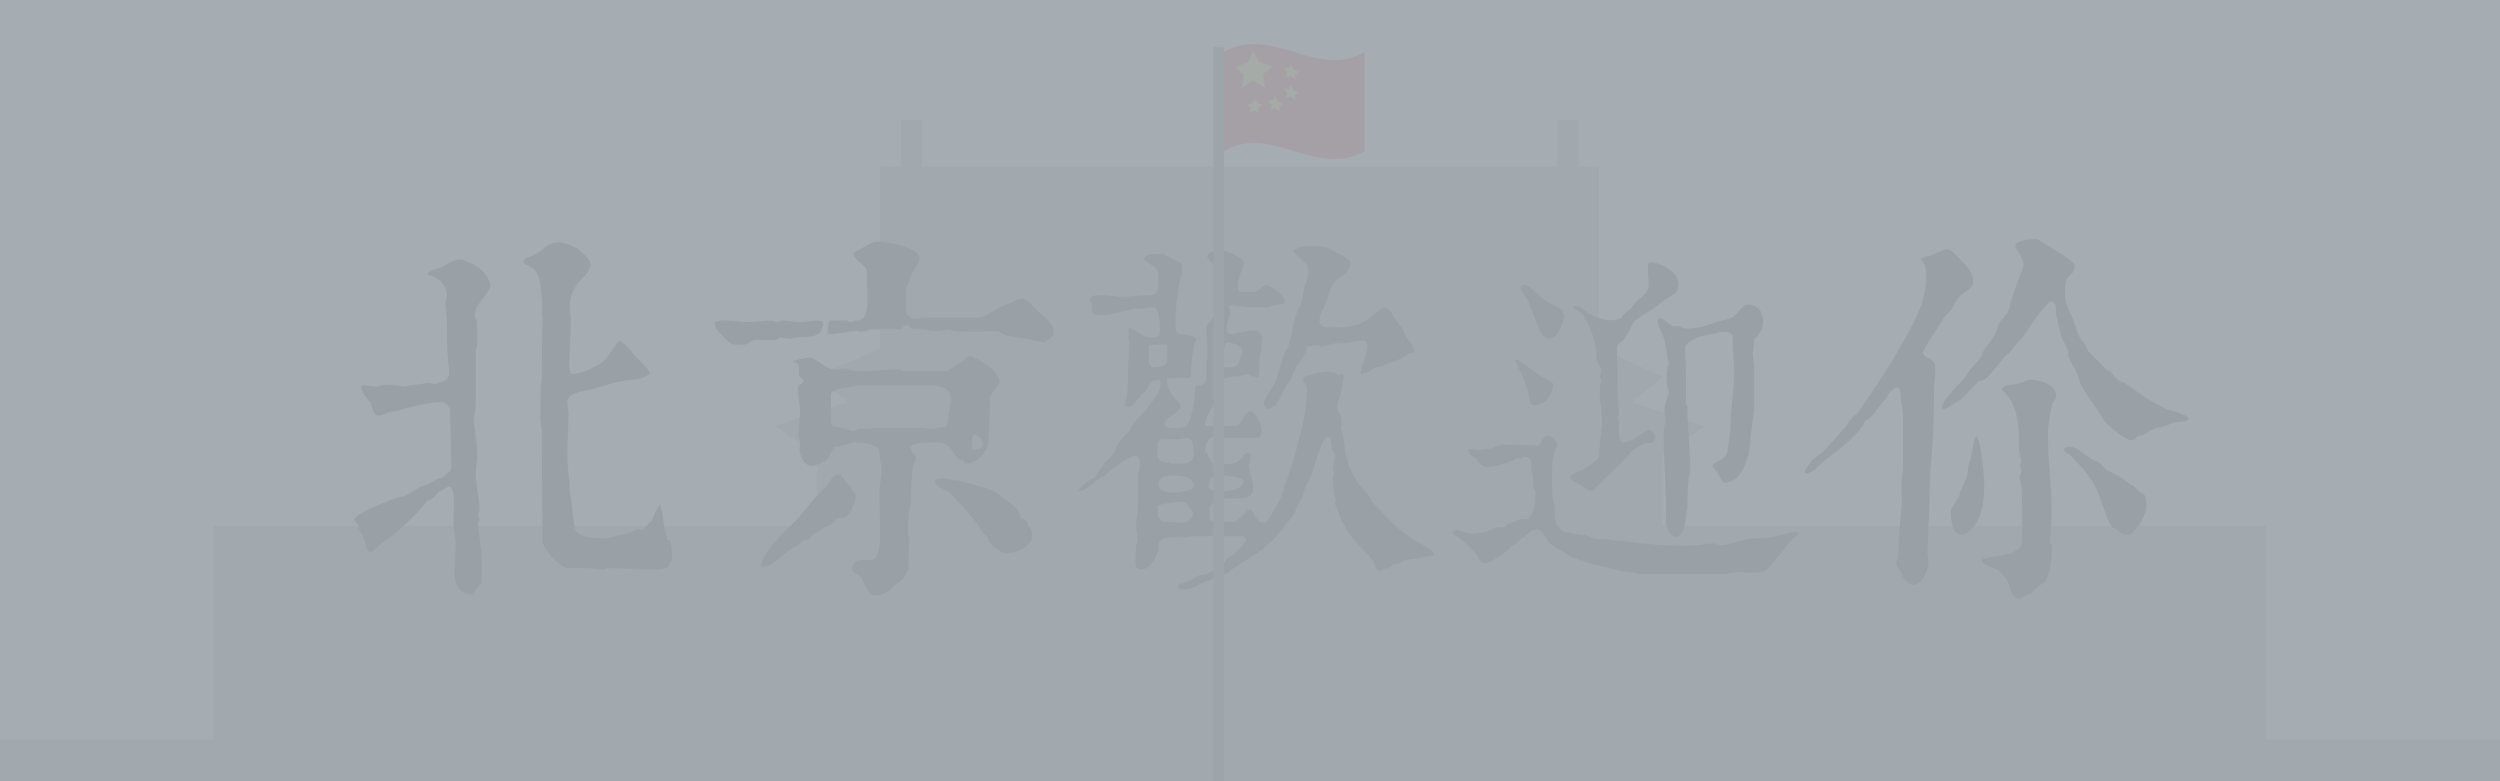 <?xml version="1.0" encoding="utf-8"?>
<!-- Generator: Adobe Illustrator 17.0.0, SVG Export Plug-In . SVG Version: 6.00 Build 0)  -->
<!DOCTYPE svg PUBLIC "-//W3C//DTD SVG 1.1//EN" "http://www.w3.org/Graphics/SVG/1.1/DTD/svg11.dtd">
<svg version="1.1" id="图层_1" xmlns="http://www.w3.org/2000/svg" xmlns:xlink="http://www.w3.org/1999/xlink" x="0px" y="0px"
	 width="480px" height="150px" viewBox="0 0 480 150" enable-background="new 0 0 480 150" xml:space="preserve">
<polygon fill="#A1A8AF" points="435,142 435,101 319.111,101 319.234,87.334 327.226,81.86 313.282,77.207 319.372,72.32 
	307,66.876 307,32 303,32 303,23 299,23 299,32 238,32 177,32 177,23 173,23 173,32 169,32 169,66.876 156.628,72.31 
	162.791,77.187 148.81,81.821 156.784,87.334 156.889,101 41,101 41,142 -13,142 -16,182 480,175 486.527,142 "/>
<g>
	<path d="M87.499,103.941c0-0.428-0.427-2.279-0.427-3.633c0-2.564,0.499-7.194-1.068-6.838c-0.214,0.214-1.282,0.642-1.496,0.854
		c-0.641,0-1.068,1.71-2.351,1.71c-2.422,3.062-5.556,5.983-8.761,8.191c-0.926,0.712-1.282,1.14-1.923,1.709
		c-1.282,0-0.997-0.569-1.282-1.566c0-0.713-1.211-2.422-1.282-2.992c0.071-1.068-0.855-0.712-0.855-1.709
		c0-1.068,7.265-3.847,8.761-4.274c1.353,0,2.778-1.495,4.273-2.137c1.14,0.143,2.351-1.495,3.846-1.495
		c1.638-1.639,1.709-1.068,1.709-2.778c0-3.49-0.213-6.909-0.213-10.328c-0.214-0.569-0.855-1.424-1.709-1.424
		c-2.992,0-5.983,0.997-8.761,1.709c-1.496,0-2.279,0.854-3.205,0.854c-1.282,0-1.211-1.923-1.709-2.563
		c-0.641-0.713-1.709-1.995-1.709-2.992l0.427-0.285h0.143c0.285,0,2.137,0.285,2.422,0.285h0.142l0.712-0.285
		c2.208,0,3.276-0.071,4.06,0.285c2.635-0.356,4.559-0.712,5.342-0.712l0.854,0.285c2.208-0.855,2.778-0.712,2.778-2.422
		c0.071-0.854-0.213-1.709-0.213-2.564c-0.214-2.564-0.214-5.128-0.214-7.693c0-0.213-0.214-2.351-0.214-2.635
		c-0.143-0.784,0.214-1.211,0.214-1.852c0-1.852-1.781-3.633-3.633-3.846c-0.356-0.855,1.781-1.068,2.778-1.567
		c1.781-0.926,2.066-1.424,3.633-1.424c0.57,0,0.997,0.57,1.496,0.57c2.208,0.997,3.348,1.994,4.131,4.273
		c0,1.425-2.992,3.775-2.992,5.627c0,0.641,0,0.854,0.428,1.496v3.633c0,0.712,0,1.496-0.285,1.923v10.47
		c-0.071,0.356-0.071,1.781-0.427,2.422c0,0.783,0.712,4.63,0.712,7.265c0,1.068-0.285,2.279-0.285,3.633
		c0,2.137,0.712,4.487,0.712,6.624c0,0.57-0.071,0.57-0.285,0.855c0,0.214,0.285,1.068,0.285,1.068
		c0.071,0.355-0.285,0.641-0.285,0.854v0.285c0.356,3.348,0.712,4.772,0.712,6.41v4.701c-0.783,0.499-1.354,1.852-1.994,2.137
		c-1.923,0.071-3.206-1.566-3.206-3.704C87.285,108.215,87.499,106.078,87.499,103.941z M104.451,104.796
		c-0.285-0.569-0.285-1.282-0.285-1.852c0-4.416-0.143-12.679-0.143-20.015c0-0.428-0.285-2.137-0.285-2.564
		c0-0.997,0-6.41,0.285-7.479v-0.641c0-4.63,0.143-10.685,0.143-10.898c0-0.641-0.143-1.14-0.143-1.282l0.143-0.712
		c-0.356-5.698-0.356-7.55-3.562-8.689c-0.285-1.282,0.854-1.211,1.709-1.567c2.493-1.211,2.635-2.564,4.915-2.564
		c1.282,0,2.778,0.712,3.847,1.282c0.641,0.998,2.35,1.567,2.35,3.277c-0.356,0.499-0.499,0.712-0.641,1.282
		c-2.707,2.707-3.419,4.274-3.419,6.838c0,0.143,0.214,1.496,0.214,1.71c0.071,3.276-0.285,5.627-0.285,9.117
		c0,0.712,0,1.353,0.499,1.78c1.638,0,4.06-1.068,5.983-2.351c1.425-1.424,2.849-4.06,3.206-4.06
		c0.783,0.499,1.638,1.353,2.351,2.137c0,0.427,3.419,3.348,3.419,4.06c0,0.57-2.208,1.282-2.992,1.282
		c-2.422,0.071-5.627,1.14-8.334,1.923c-1.353,0.356-4.629,0.499-4.487,2.564c0,0.284,0.214,1.566,0.214,1.709
		c0,2.493-0.214,6.41-0.214,7.266c-0.071,3.846,0.427,4.914,0.427,7.764c0,0.569,0.428,1.852,0.428,2.991
		c0.213,1.068,0.213,2.351,0.427,3.419c0,2.564,2.493,2.85,6.411,2.85c0.213,0,2.351-0.713,2.564-0.713
		c1.995,0,2.707-1.068,3.277-1.068c0.285,0,0.499,0.071,0.997,0.071c0.213-0.285,1.282-1.354,1.567-1.567
		c-0.071,0.428,0.926-2.422,1.709-3.205c-0.071-0.214,0.57,1.71,0.57,2.992c0.285,1.068,0.285,2.208,0.712,3.205
		c0,1.638,0.997-1.282,0.997,4.559c-0.57,0.427-0.427,0.569-0.854,1.282c-1.069,0.498-2.208,0.427-3.562,0.427
		c-2.636,0-5.414-0.285-7.978-0.285c-0.143-0.07-0.428,0.143-0.641,0.285c-1.567,0.071-2.422-0.285-3.419-0.285h-3.633
		C107.015,108.643,104.451,105.224,104.451,104.796z"/>
	<path d="M139.283,61.561c1.425,0,2.992,0.285,4.416,0.285c1.638,0,2.564-0.285,3.704-0.285c0.997,0,1.211,0,1.709,0.285
		c0.213,0,0.854-0.285,1.068-0.285c1.211-0.071,2.137,0.285,3.419,0.285c1.068,0,2.137-0.285,3.205-0.285
		c0.641,0,1.282,0,1.282,0.712c0,0.214-0.427,0.926-0.427,1.282c-1.068,1.709-4.487,0.854-5.556,1.424
		c-0.499,0.214-1.71-0.142-2.137-0.142c-0.213-0.214-0.783,0.427-1.068,0.427h-3.846c-0.926,0-1.425,0.926-2.279,0.926
		c-0.427,0-1.567-0.071-2.208-0.071c-0.712-0.427-3.419-2.778-3.419-4.131C137.788,61.49,138.429,61.561,139.283,61.561z
		 M147.403,105.793c1.852-2.563,4.345-4.63,6.41-6.979c1.425-1.781,2.778-3.42,4.701-5.271c0.499-0.569,1.354-2.422,2.351-2.422
		c0.641,0,0.427,0.143,1.14,0.713c0,0.712,2.279,2.279,2.279,3.561c0,0.855-0.854,2.992-1.709,3.704
		c-0.57,0.428-1.282,0.143-1.923,0.57c-0.213,0-1.068,1.14-1.282,1.14l-0.641,0.285c-0.926,0-1.781,1.424-2.351,1.281
		c-0.641,0.214-0.641,1.425-1.709,1.282c-0.784,0-1.354,1.282-1.923,1.282c-2.137,0.854-4.06,3.847-6.197,3.847
		c-0.427,0-0.427-0.285-0.427-0.428C146.121,107.931,147.047,106.221,147.403,105.793z M163.643,109.497
		c0-2.351,2.066-1.994,3.633-1.994c1.852,0,1.709-4.701,1.709-5.983c0-0.712-0.143-5.698-0.143-6.268
		c-0.071-1.781,0.427-3.348,0.427-5.129c0-0.569-0.427-1.994-0.427-3.49c-0.356-1.923-5.271-1.638-5.128-1.709
		c-0.143,0-2.279,0.854-3.49,0.854c-0.071-0.427-0.641,1.496-1.282,2.208c-0.428,0.854-2.564,1.425-3.206,1.425
		c-1.496,0-2.208-2.279-2.208-2.778c0-0.498,0.071-1.068,0.071-1.709l-0.214-0.854c-0.213-1.282,0.214-3.419,0.214-5.129
		c0-1.496-0.427-2.92-0.427-4.273c0-0.854,1.068-0.854,1.068-1.567c0-0.356-0.855-0.783-0.855-1.282
		c0-0.926,0.143-2.279-1.068-2.279v-0.285c1.068-0.143,1.709-0.57,2.992-0.57c1.709,0,2.778,2.279,5.342,2.279
		c0,0.071,0.641-0.071,1.069-0.143h0.285c0.143,0,2.137,0.427,2.279,0.427c1.709,0.143,5.271-0.285,7.978-0.285
		c0.427,0,0.57,0,0.997,0.285h8.69c0.214-0.213,2.351-1.353,3.846-2.849c0.712,0,0.926,0,1.425,0.428
		c0.427,0,4.701,2.351,4.701,4.559c0,0.427-1.425,1.923-1.852,2.778c0,3.703-0.285,6.838-0.285,8.761c0,0.997-1.638,4.06-4.273,4.06
		c-0.427,0-0.427-0.143-0.427-0.569c-2.422,0-1.567-3.49-5.271-3.49c-2.778,0-4.986,0.143-4.986,1.068
		c0,0.854,0.997,1.282,0.997,1.994c0,0.569-0.427,0.997-0.57,1.425c-0.285,2.422-0.285,4.985-0.427,7.265
		c-0.57,2.279-0.428,3.847-0.428,6.126l0.143,0.143c0,2.636-0.143,4.416-0.143,6.41c-1.424,2.707-1.638,2.065-2.564,2.992
		c-1.638,1.638-2.422,1.994-4.131,1.994c-0.641,0-2.137-2.707-2.279-3.419C164.925,110.352,163.643,109.782,163.643,109.497z
		 M188.074,63.698c-1.567,0-5.128,0.071-5.698-0.428c-1.068,0-1.638,0.285-2.421,0.285c-0.285,0-3.348-0.427-4.986-0.427
		c-0.142-0.428-0.427-0.712-0.854-0.712c-0.855,0-0.57,0.854-1.709,0.854c-0.57,0-0.855-0.142-1.282-0.142
		c-0.854,0-2.707,0.142-4.273,0.142c0,0.285-1.425,0.428-1.709,0.428c-0.143,0-0.428-0.143-0.57-0.143
		c-1.709,0-2.992,0.57-5.627,0.57c-0.071-0.214,0.071-2.137,0.213-2.564h3.419l0.427,0.285c0.214,0,0.784-0.071,1.14-0.285
		c3.277,0.214,2.279-4.202,2.279-9.829c-0.854-1.211-2.564-1.923-2.564-3.206c0.285,0,0.712-0.427,0.854-0.427
		c1.282-0.641,2.422-1.709,3.847-1.709c1.567,0,7.978,1.068,7.978,3.205c0,1.069-0.855,1.709-1.282,2.564
		c-0.712,0.854-0.427,2.137-1.282,2.992c0,2.351-0.071,3.775,0.143,5.413c0.427,0,0.712,0.143,0.712,0.57
		c0.783,0,1.852,0.071,2.707-0.143h9.972c1.852,0,2.707-1.14,4.417-1.994c0.285,0,1.567-0.641,1.709-0.641
		c0.854-0.427,1.709-0.854,2.849-1.068c1.282,0.854,2.137,1.709,3.205,2.849c1.068,0.997,2.564,1.852,2.564,3.419
		c0,1.211-0.57,1.496-1.71,2.137l-7.336-1.282c-0.854-0.285-1.282-0.854-2.137-0.854C190.069,63.556,189.214,63.698,188.074,63.698z
		 M160.224,81.933c1.211,0,3.063,0.854,3.633,0.854c0.285,0,0.854-0.428,1.14-0.428c0.784,0,2.635,0.071,2.564-0.214h9.402
		c0.143,0,1.709,0.214,1.994,0.214c0.143,0.214,1.567-0.427,2.707-0.427c0-0.499,0.712-1.354,0.427-1.924
		c0-0.214,0.427-2.564,0.427-2.777c0.499-3.063-2.493-3.206-3.846-3.206h-13.961c-1.496,0.285-5.2,0.641-5.2,1.71
		c0-0.143,0.071,2.065,0.071,2.35C159.583,80.365,159.298,81.647,160.224,81.933z M180.809,93.685
		c-0.427,0.143-1.14-0.926-1.282-0.997c-0.285-0.854,0.998-0.854,1.709-0.854c0.712,0,1.14,0.427,2.849,0.427
		c0.143,0,1.852,0.57,2.137,0.57c2.137,0.712,3.846,0.854,5.698,2.137c1.424,1.496,3.775,2.279,4.131,4.701l0.214-0.143
		c1.211,0.498,1.068,0.997,1.068,1.567c0.712,0.284,0.855,1.139,0.855,2.279c-0.641,1.78-3.206,2.849-4.986,2.849
		c-0.997,0-3.134-1.639-3.419-2.422c-0.071-1.282-1.282-1.211-1.709-2.564c0-0.498-3.989-4.7-5.698-6.695
		C182.091,94.396,181.094,93.97,180.809,93.685z M186.863,86.277c0.926,0,1.923-0.143,1.923-1.14c0-0.642-1.14-1.71-1.709-1.71
		c-0.712,0.57-0.427,1.211-0.427,2.564C186.65,86.206,186.721,86.277,186.863,86.277z"/>
	<path d="M227.964,111.705c0.855,0,1.709-1.282,2.564-1.282c0.997,0,3.348-1.14,4.416-2.137c0.143-0.214,0.57-1.068,0.997-1.282
		c0.926-0.284,0.998-0.783,1.995-1.495c0-0.57,1.282-1.282,1.282-1.924c0-0.213-0.285-0.641-0.712-0.641h-9.83
		c-0.499,0.214-1.14,0.214-1.781,0.214h-1.638c-2.635,0-2.92,0.712-2.849,2.137c0,0.997-1.496,4.273-3.562,4.06
		c-0.285,0-0.854-0.641-0.854-0.854c0-2.636,0.143-4.273,0.427-4.487c0.071-1.211-0.356-2.564-0.285-3.847
		c0-0.214,0.285-1.495,0.285-1.709c0.143-2.564,0.143-4.986,0.143-7.551c0-0.142,0.285-1.281,0.285-1.424
		c0-0.713,0-1.995-0.854-1.995c-0.926,0-4.203,2.066-5.841,3.847c-2.137,0.712-2.992,2.991-5.342,2.991
		c0.854-0.997,2.137-2.137,3.419-2.706c0.213-0.428,1.709-2.422,1.923-2.85c0.641-0.569,1.496-1.282,1.923-2.137
		c0.57-1.994,1.923-2.849,3.062-4.273c-0.285-0.854,5.698-5.841,5.698-8.547c0-0.285,0-0.427-0.142-0.855
		c-1.995-0.071-1.852,0.784-2.564,1.852c0,0.285-1.14,0.855-1.14,1.14c-0.57,0.569-1.282,2.137-2.279,2.137
		c-0.285,0-0.712,0-0.712-0.285c0.855-3.134,0.428-6.41,0.712-9.544c0-0.784,0.143-2.422,0.143-2.422
		c-0.214-0.214-0.143-1.567-0.143-2.778c1.425,0,2.564,1.781,4.274,1.781c0.997,0,1.709,0,1.709-1.354c0-0.855,0-4.06-1.14-4.487
		c-1.282,0-1.852,0.285-2.778,0.285c-0.213,0-0.427,0-0.641-0.071c-2.137,0.428-4.487,1.282-6.838,1.282
		c-2.564,0-1.068-1.709-1.923-2.778c-0.071-0.071-0.499-1.068,1.923-1.068c2.065,0,3.276,0.427,4.131,0.427
		c0.57,0,3.49-0.427,5.556-0.427c1.282,0,1.424-1.211,1.424-2.065c0-1.211,0.143-2.208-0.427-3.063
		c-0.143-0.427-2.279-1.211-2.279-1.781c0-0.997,2.279-0.997,2.992-0.997h0.57l2.991,1.496c0.712,0.214,0.712,1.068,0.712,1.496
		c0,0.427,0,1.068-0.285,1.282c-0.57,2.778-0.998,6.197-0.998,8.975c0,0.427,0,1.282,0.143,1.709
		c0.427,0.854,3.846,0.427,3.846,1.496c0,0.071-0.427,0.854-0.427,1.068c-0.285,1.923-0.57,2.92-0.57,5.983l-0.285,0.285h-3.847
		c0,0-0.427,0.143-0.427,0.427c-0.143,2.137,1.211,3.347,2.564,4.701c0.285,1.71-3.134,2.208-3.134,3.847
		c0,0.712,1.425,0.712,1.709,0.712c0.855,0,1.709,0,2.564-0.427c0.499-0.285,1.282-3.206,1.282-3.989
		c0.428-1.282,0.143-2.279,0.428-3.561c0-0.356,2.137,0,2.137-1.567c0-1.354-0.071-3.49,0.143-3.846
		c0.142-1.852-0.214-4.06-0.143-6.197c0-0.213,1.282-1.496,1.282-1.709c0.57-2.351,0.854-4.488,0.854-7.052
		c0-3.419-0.854-2.707-1.994-4.487c-0.143-0.784,1.282-1.282,1.852-1.282h0.143c0.427,0,1.995,0.214,1.995,0.214
		c-0.712,0,2.991,0.854,2.991,2.351c-0.356,1.424-1.14,2.707-1.14,4.273c0,0.427,0,1.068,0.712,1.068h2.564
		c0.854,0,1.425-1.282,2.279-1.282c0.712,0,3.419,2.137,3.419,2.778c0,0.427,0,0.641-0.143,0.854c-1.496,0-2.422,0.356-2.991,0.641
		c-1.994,0-3.419,0.143-5.414-0.214c-0.143,0-1.425-0.213-1.709-0.213c0,0.142-0.071-0.071-0.428,0.213
		c0,0.427,0.285,0.641,0.285,1.282c0,0.855-0.712,1.496-0.712,2.778c0,0.641,0,1.282,0.712,1.282c1.709,0,3.205-0.855,5.129-0.641
		l0.997,1.068v0.712c-0.428,0.499,0.071,2.279-0.428,2.707c-0.143,0.997,0,4.416-0.498,4.416c-1.283,0-1.567-0.57-2.066-0.57
		c-0.57,0-0.997,0.428-1.709,0.428c-4.701,0-2.849,2.564-4.273,3.419c-0.071,3.347-1.995,3.276-1.995,6.125h6.126
		c0.712,0.071,1.353-2.85,2.707-2.85c1.14,0.713,1.995,2.422,1.995,3.704c0,0.498-0.143,1.425-0.854,1.425h-6.269
		c-0.356-0.071-1.282-0.071-1.425-0.428c-0.427,0.285-2.279,0.071-2.279,2.991c1.425,1.853,0.712,2.564,2.849,2.564
		c0.855,0,2.992-0.143,3.419-0.57c0.712-0.427,1.14-1.709,1.995-1.709c0.427,0,0.427,0.428,0.427,0.854
		c0,0.57-0.285,0.997-0.285,1.425c0,1.709,0.854,2.849,0.854,4.273s-0.57,2.208-2.635,2.208h-2.066c-1.638,0-3.062,0.356-3.704,1.71
		v2.351c0.356,0.427,0.997,0.498,1.496,0.498c0.855,0,1.781-0.071,3.348-0.071c0.641,0,2.279-2.351,2.992-2.351
		c0.57,0,0.855,2.564,2.565,2.564c0.854,0,2.706-3.633,3.134-4.487c1.353-3.847,2.421-6.695,3.276-10.114
		c0.926-3.49,1.923-7.265,1.923-11.111c0-1.14-0.854-1.14-0.854-1.994c0-0.427,3.49-1.282,4.487-1.282c0.641,0,2.351,0,2.351,0.855
		c0.214-0.428,0.427-0.428,0.641-0.428c0.428,0,0.428,0.57,0.428,0.712c-0.214,0.57-0.642,3.419-0.854,3.846
		c0,0.143-0.428,0.998-0.428,1.282c-0.285,1.14,0.854,1.71,0.854,3.276c0,0.57,0,0.855-0.214,1.282
		c0.642,1.282,0.855,3.847,0.855,4.416c0.498,2.137,0.783,3.419,2.351,5.841c0.498,1.14,2.777,2.707,2.777,3.847
		c3.276,3.205,4.63,5.271,8.405,7.479c-0.642,0,3.562,1.354,3.562,2.778c-1.496,0.284-3.918,0.854-5.129,0.854
		c-0.783,0-1.496,1.14-2.706,0.854c-0.428,1.282-1.71,0.428-2.209,1.282c-0.854,0.071-1.068-0.356-1.281-0.854
		c0-1.068-1.14-1.924-2.138-2.992l-2.137-2.35c-1.068-1.069-3.419-5.77-3.419-7.052l0.214-0.428c-0.143,0-0.641-2.422-0.641-3.847
		c0-0.284,0.214-1.14,0.214-1.281c-0.071,0,0.213,0-0.214-0.713c0-0.926,0.427-1.211,0.427-2.991
		c-1.068-0.569-0.427-3.134-1.282-3.134c-0.213,0-0.427,0.071-0.641,0.143c-1.068,2.137-1.71,4.273-2.351,6.41
		c0,0.285-0.428,0.854-0.428,1.14c0,0.143-1.068,1.852-1.068,2.137c0,0.143-0.641,1.852-0.641,2.137
		c-0.356-0.143-1.068,2.208-1.71,3.205c0,0-1.994,2.351-2.563,3.205c-2.707,3.419-5.77,4.701-8.833,6.838
		c-0.143,0-0.855,0.855-0.997,0.855c-0.428,0.214-0.855,0.214-1.282,0.427c-0.285,0-1.995,1.068-2.279,1.068
		c-1.354,0-2.992,1.71-4.701,1.71c-0.427,0-1.282,0-1.282-0.642C226.254,111.919,227.537,111.919,227.964,111.705z M220.556,69.539
		c0,0.071,0.285,0.855,0.57,0.998c1.282,0,2.992-0.143,2.992-1.425v-2.564l-0.143-0.428c-0.712,0-2.92,0.071-3.276,0.143
		l-0.143,0.285V69.539z M222.194,87.061c0,2.137,1.923,1.425,2.778,1.994c2.137-0.143,4.273,0.428,4.273-2.137
		c-0.427-1.282,0.356-2.849-1.852-2.849c-0.142,0.355-2.849,0.284-4.273,0.284c-1.14,0-0.855,1.282-0.855,1.853
		C222.266,86.349,222.194,86.704,222.194,87.061z M226.967,100.38c0.855,0.214,2.137-0.997,2.137-1.923
		c-0.926-1.14-0.926-2.137-2.421-2.137c-0.428,0-4.274,0.427-4.417,0.854c0,1.78-0.142,2.279,0.998,2.991
		C223.975,100.166,226.254,100.38,226.967,100.38z M226.112,94.61c0.071-0.214,3.134-0.214,3.134-1.282
		c0-1.495-1.923-1.994-2.992-1.994c-1.282,0-3.846-0.356-3.846,1.71C222.408,94.61,224.759,94.61,226.112,94.61z M234.232,94.325
		c1.282,0,4.131-0.07,4.559-1.852c-0.427-1.14-2.564-0.854-3.276-1.14l-0.427-0.143c-1.995-0.143-2.992,0.499-2.992,2.137
		C232.095,94.255,233.449,94.325,234.232,94.325z M235.514,70.536c0.427,0,1.211-0.143,1.709-0.143
		c0.712-0.285,1.282-2.564,1.282-2.992c0-1.354-1.995-1.567-2.992-1.567c-0.427,0-0.854,2.849-0.854,3.419
		C234.66,69.966,234.66,70.536,235.514,70.536z M245.201,72.53c0.428-1.567,0.854-3.276,1.425-4.701c0-0.285,0.712-1.14,0.712-1.282
		c0.926-2.636,0.854-5.414,2.351-7.978c0.428-0.855,0.428-1.923,0.642-2.778c0.07-0.712,0.854-2.208,0.854-3.632
		c0-0.499,0-0.997-0.214-1.282l-2.636-2.564v-0.214c0.997-0.712,2.279-0.854,3.49-0.854c2.992,0,3.348,0.427,5.129,1.496
		c0.854,0,2.208,1.496,2.351,1.496v0.214c0,0.427-0.642,1.923-1.068,2.137c-2.992,1.709-2.564,2.564-3.633,5.556
		c-0.428,1.068-1.282,2.137-1.282,3.419c0,0.855,0.641,1.282,1.496,1.282c2.137,0,4.487,0.143,6.624-0.854
		c1.496-0.57,2.777-2.137,4.273-2.992c0.641,0,1.068,0.641,1.354,0.854c0.569,1.638,2.564,3.134,2.564,4.274
		c0.569,1.14,1.852,1.994,1.852,3.276c0,0.57-0.57,0.143-0.997,0.427c-1.496,1.425-3.918,1.709-5.413,2.564
		c-1.71,0-1.781,1.14-3.633,1.424c-0.214,0-0.214-0.142-0.214-0.427c0.356-1.567,1.282-3.276,1.282-5.128
		c0-0.499-0.356-0.926-0.854-0.854c-0.428,0-3.419,0.427-3.847,0.427c-1.496-0.285-2.636,0.712-4.273,0.712l-0.428-0.285
		l-2.137,0.285c0,0.712-0.641,1.282-0.854,2.279c-1.425,1.14-1.781,3.205-2.636,4.559c-1.567,1.567-1.852,5.128-4.273,5.128
		c-0.428-0.713-0.569-0.428-0.569-1.14C243.064,75.878,244.561,74.382,245.201,72.53z"/>
	<path d="M292,103.514c-0.213,0-1.068,1.14-1.281,1.14l-0.642,0.143c0.854-0.214-3.276,3.276-4.915,3.276
		c-0.712,0-1.139-0.427-1.281-1.14c-1.354-1.78-4.346-4.273-4.701-4.273c-0.285-0.143-0.285-0.143-0.285-0.428
		c0-0.427,0.428-0.427,0.712-0.427c0.997,0,2.138,0.712,3.135,0.712c0.427,0,1.709-0.285,2.137-0.285
		c0.641,0,1.566-0.854,2.422-0.854c0.641-0.427,1.709,0.214,1.923-0.569c-0.214,0.071,2.351-1.14,2.991-1.14
		c2.422,0.355,2.564-2.707,2.564-5.343c-0.285-0.498-0.428-0.926-0.428-1.495v-1.71c-0.712-0.926,0.285-3.419-1.495-3.419
		c-0.642,0-0.642,0.428-1.068,0.428l-0.214-0.214c-1.211,0.57-3.918,1.71-5.983,1.71c-1.282,0-1.566-0.855-2.137-1.496
		c-0.428-0.428-1.567-0.854-1.567-1.709l0.428-0.214c0.214,0,0.783,0.071,1.14,0.214c3.419,0,3.988-1.068,5.556-1.068
		c1.923,0,4.061,0.142,5.77,0.142c0.997,0.642,1.14-1.852,2.564-1.852c0.641,0,1.709,1.282,1.709,1.852
		c-0.926,0.927-1.068,4.203-1.068,4.986c0,1.78-0.071,3.846,0.214,5.556c0.641,1.638-0.214,4.202,1.282,5.342
		c0.641,1.068,2.849,1.068,4.273,1.282c0.997,0,1.994,0.854,2.85,0.854h1.852c0.854,0,1.496,0.57,2.422,0.285
		c1.282,0.143,6.838,0.854,8.12,0.854h0.569c0.713,0.143,3.989,0.143,4.559,0.143c1.71,0,2.85-0.427,4.559-0.427
		c0.499-0.214,0.997,0.284,1.71,0.284c1.78,0,4.559-1.281,6.553-1.281c3.348,0,4.986-0.713,7.764-1.282
		c0.285,0,0.713,0.284,0.642,0.569c-1.995,0.854-2.422,2.707-4.061,4.273c-1.495,1.995-1.923,2.992-4.772,2.992
		c-0.926,0-1.424,0.143-1.852-0.143c-1.068,0-2.422,0.143-3.419,0.428h-16.524c-1.567-0.428-2.992-0.428-4.559-0.855
		c-2.707-0.783-5.983-1.282-8.762-2.564c-0.926-0.926-2.422-1.353-3.419-2.137c-1.14-0.854-1.709-2.991-2.991-2.991
		C293.71,101.733,293.639,102.588,292,103.514z M290.932,69.04h0.428c0,0.071,3.348,2.279,3.847,2.778
		c0.641,0.428,2.991,1.496,2.991,1.923c0,1.709-1.354,4.06-3.633,4.06c-1.068,0-0.854-1.425-1.068-2.136
		c-0.641-2.351-1.496-4.274-2.564-6.411V69.04z M292.855,54.652c1.424,0.712,2.279,1.995,3.633,2.85
		c1.495,1.496,3.846,1.14,3.846,3.561c-0.569,1.211-0.997,3.917-2.991,3.917c-1.853,0-2.351-3.989-3.633-6.197
		c0-1.496-1.71-2.279-1.71-3.704C292,54.937,292.428,54.652,292.855,54.652z M307.029,87.701c0-2.208,0.57-5.627,0.57-6.196
		c0-0.783-0.214-4.559-0.428-4.559c0-1.353-0.071-2.564,0.285-4.06c-0.285-0.213-0.285-0.427-0.285-0.641
		c-0.143-0.071,0.285-0.57,0.285-1.282c0.143-0.214-0.854-1.068-0.854-1.923c0-3.276-1.211-6.268-2.85-8.832
		c-0.427-0.427-1.709-0.926-1.709-1.282l0.427-0.143c0.855,0,1.282,0.427,1.71,0.855c1.566,0.997,3.419,1.852,5.128,1.852
		c0.713,0,1.71-0.142,2.137-0.569c0.57-1.069,1.14-1.14,1.71-1.71c1.211-2.137,3.419-2.421,3.419-4.701
		c0-0.285-0.143-1.995-0.143-2.137c0.143,0-0.498-1.994,0.57-1.994c1.638,0,5.271,1.709,5.271,4.131
		c0,2.351-1.567,1.994-3.276,3.561c-2.065,1.852-3.775,2.208-5.413,3.847c-0.499,1.211-1.14,2.279-1.853,3.276
		c0,0.214-1.14,0.854-1.14,1.068l-0.143,0.427c0,0.356,0.143,6.553,0.143,9.402c0,0.284,0.285,2.991,0.285,3.276
		c0,0.143-0.285,0.854-0.285,0.997l0.285,0.712c0,0.784-0.071,1.354-0.071,1.924c0,0.712,0.071,1.281,0.499,1.923
		c2.137,0.214,3.419-1.639,5.271-2.422c0.783,0.285,1.14,0.712,1.14,1.282c0,1.14-0.428,1.282-0.926,1.282h-1.068
		c0.143,0.071-1.71,0.926-1.853,1.14c-0.498,0-2.635,3.062-4.131,4.06l-3.847,3.847c-1.14,0.284-2.279-0.998-3.205-1.496
		c-0.427-0.214-1.282-0.428-1.282-1.282C303.468,90.408,306.531,88.912,307.029,87.701z M319.851,98.386
		c0-5.129-0.428-10.043-0.428-15.029c0-1.923,0.428-1.923,0.428-2.706c0.071-0.784-0.285-1.068-0.285-1.567
		c0-1.282,0.285-2.279,0.855-3.418c-0.214-0.784-0.071-1.425-0.428-1.923c0.143-0.712-0.214-2.564,0.428-3.846
		c-0.428-1.852-0.499-3.276-0.998-5.128c-0.427-0.855-1.14-2.137-1.14-3.277c0-0.142,0-0.427,0.285-0.427
		c0.997,0,1.994,1.567,2.992,1.567c0.712-0.142,1.14,0.071,1.709,0.428c3.062,0.213,5.484-1.068,8.12-1.709
		c2.137-0.214,2.849-2.849,4.131-2.849c2.351,0,2.992,1.709,2.992,3.276c0,1.496-0.713,2.564-1.71,3.419
		c0,0.712-0.285,2.849-0.285,2.778c0,0.214,0.285,2.137,0.285,2.351v7.906c0,0.712-0.712,5.413-0.712,5.983
		c0,2.208-1.14,8.476-5.058,8.476c-0.355,0-0.926-1.781-2.208-3.062c-0.285-1.069,2.422-0.855,2.85-2.992
		c0.143-0.854,0.569-3.846,0.569-4.273c0-4.202,0.713-7.194,0.713-10.969c0-2.137-0.285-4.416-0.285-6.838
		c-0.143-0.926-1.71-0.854-2.279-0.854c-0.285,0-1.14,0.427-1.282,0.427c-1.71,0-4.63,0.926-5.556,2.351l0.143,4.915v5.983
		c0,0.284,0.284,0.712,0.284,0.854c0,3.276,0.57,9.401,0.57,11.823c0,1.068-0.57,0.57-0.57,7.906
		c-0.355-0.854,0.071,5.129-2.421,5.129c-1.14-0.428-1.567-1.71-1.71-2.564V98.386z"/>
	<path d="M364.513,106.363c0-3.49,0.642-9.26,0.642-9.688c0-1.211-0.071-2.279-0.071-3.49c0-0.926,0.071-1.994,0.285-2.92V79.511
		c0-0.428-0.428-2.707-0.428-3.135c0-0.711,0-1.994-0.854-1.994c-0.285,0-1.924,1.424-1.924,2.136
		c-1.14,0.855-2.635,3.847-4.06,4.345c-1.567,3.063-4.986,5.414-7.692,7.479c-1.14,0.854-2.137,2.563-3.847,2.563v-0.641
		c0,0,0.854-1.068,0.997-1.496c0.855-1.068,2.065-1.495,2.992-2.563c1.068-1.282,2.422-2.564,3.419-3.847
		c0.712-0.641,1.353-2.422,2.563-2.849c2.564-3.917,5.343-7.622,7.765-11.966c2.777-4.772,5.556-9.331,5.556-14.388
		c0-1.353-0.143-2.422-1.068-3.419c0.213-0.143,1.068-0.57,1.281-0.57c0.855,0.071,2.564-1.282,3.847-1.282
		c0.854,0,2.137,1.639,2.778,2.279c1.14,1.282,2.137,2.137,2.137,3.847c0,1.567-1.853,2.065-2.707,2.991
		c-0.854,0.998-1.14,2.422-1.78,2.849c-0.214,0.143-1.068,0.998-1.282,1.282c0,0.712-1.068,1.425-1.068,1.852
		c-0.642,0.997-2.778,3.989-2.778,4.843c0.356,0.998,2.065,0.998,2.351,2.279c0,3.49-0.214,3.348-0.214,4.559
		c0,1.496-0.071,2.991-0.071,4.487c0,4.986-0.783,11.752-0.783,13.248c0,6.34-0.428,11.61-0.428,13.961
		c0-0.071,0.214,1.211,0.214,1.709c-0.143,1.924-1.495,4.274-2.991,4.274c-1.068-0.356-1.852-1.282-2.137-2.137
		c0-0.428-1.068-1.282-1.068-2.138C364.086,107.646,364.513,106.79,364.513,106.363z M388.232,64.838
		c-0.998,0.997-2.279,2.635-2.564,3.134c-0.57-0.285-3.704,4.772-5.129,5.128h-0.569l-2.422,2.564
		c-1.496,1.567-2.564,1.851-4.06,2.849c-0.428,0-0.642,0-0.642-0.428c0-1.14,3.562-4.559,4.701-5.983
		c0.854-1.567,2.065-2.422,2.991-3.846c0-1.211,2.279-2.92,2.992-5.271c0.143-1.709,2.422-2.422,2.422-4.701
		c0.569-1.709,0.997-3.134,1.709-4.843c0.143-0.855,0.854-1.709,0.854-2.564c0-1.709-1.566-2.849-1.566-3.704
		c0-0.998,2.849-1.282,3.703-1.282h0.57c1.994,1.567,7.123,3.989,7.123,5.128c0,2.137-1.853,1.496-1.853,4.131
		c0,0.854,0,2.137,0.143,2.707c0.071,1.068,1.639,3.419,2.137,5.698c0.356,1.567,1.639,2.137,2.137,3.846l3.847,3.846
		c0.57-0.427,1.425,2.137,2.991,2.137c2.636,1.852,5.2,3.846,8.191,5.128c-0.427,0,4.273,0.997,4.273,1.923
		c0,0.498-1.709,0.641-2.563,0.641c-0.57,0-2.137,1.068-3.633,1.068c-1.14,0.356-2.351,1.567-2.991,1.496
		c-1.211,0-0.642,0.854-1.71,0.854c-0.428,0.499-4.273-2.351-5.413-3.846c-2.208-3.775-3.704-5.057-4.701-7.55
		c0-1.354-1.639-3.276-2.137-4.843c0.285-1.425-1.211-2.778-1.425-4.131c0-0.143-0.712-2.992-0.712-3.276
		c-0.499-0.071,0.498-2.992-1.282-2.992C391.438,59.852,390.084,62.487,388.232,64.838z M376.266,94.967
		c-0.071-0.997,1.567-2.778,1.567-4.701c0-1.211,0.569-1.71,0.569-2.351c0.285-0.641,0.428-4.06,1.14-4.06
		c0.57,0,1.425,6.624,1.425,9.401c0,3.206-0.428,6.695-2.991,8.833c-0.428,0.427-0.855,0.569-1.282,0.569
		c-1.924,0-2.137-2.991-2.137-4.273S375.838,96.249,376.266,94.967z M388.232,103.941c0-3.989,0.142-7.194-0.143-10.685
		c0-0.213-0.285-1.068-0.285-1.281c-0.214-0.214,0.285-1.282,0.285-1.496c0-0.285-0.285-0.997-0.285-1.068l0.285-0.642v-0.214
		c0-0.213-0.428-1.923-0.428-2.136c0-5.2-0.143-8.548-3.276-11.61c-0.214-0.356,0.854-0.997,1.994-0.997
		c1.567,0,2.493-0.855,3.134-0.855c1.71-0.285,5.271,0.926,5.271,2.992c0,0.854-0.713,1.282-0.854,1.852
		c-0.214,1.354-0.713,3.775-0.713,4.986c-0.071,5.698,0.713,10.327,0.713,15.599c0,1.923-0.356,4.202-0.285,5.983l0.285,0.284
		c0,1.853,0,4.772-1.14,6.838c-0.143,0.143-2.422,1.853-2.564,2.137c-0.071,0.428-1.282,0.57-2.422,1.282
		c-1.71,0-1.71-1.709-2.137-2.849c-0.143-0.57-0.854-1.425-1.282-1.852c-0.997-1.496-3.847-1.496-3.847-2.564
		C380.539,106.506,388.232,107.289,388.232,103.941z M397.35,85.778c1.424,0,2.777,1.567,4.843,2.777
		c0.997-0.355,1.853,1.924,2.85,1.924c0.143,0,1.425,0.854,1.709,0.854c0.143,0,1.71,1.282,2.279,1.71
		c0.784,0,1.567,1.709,2.422,1.709c0.642,0.428,0.642,1.496,0.642,2.137c0,2.208-1.496,4.487-3.206,5.77
		c-1.852,0.214-2.137-0.997-3.276-1.425c-0.854-0.712-2.137-4.985-2.563-6.054c-1.282-3.276-2.422-4.559-5.698-7.906
		c-0.285-0.214-1.14-0.642-1.14-0.854C396.21,85.778,397.064,85.778,397.35,85.778z"/>
</g>
<g>
	<rect x="233" y="9" fill="#595959" width="2" height="143"/>
	<g>
		<g>
			<path fill="#FF0000" d="M262,29c-9,5.32-18-5.32-27,0c0-6.333,0-12.667,0-19c9-5.32,18,5.32,27,0C262,16.333,262,22.667,262,29z"
				/>
			<path fill="#FFE000" d="M240.655,9.703c0.379,0.766,0.758,1.549,1.137,2.346c0.847,0.188,1.695,0.446,2.542,0.748
				c-0.613,0.468-1.226,0.959-1.839,1.483c0.145,0.861,0.289,1.724,0.434,2.589c-0.758-0.508-1.516-0.969-2.273-1.365
				c-0.758,0.401-1.516,0.868-2.273,1.42c0.145-0.873,0.289-1.743,0.434-2.61c-0.613-0.499-1.226-0.945-1.839-1.328
				c0.847-0.42,1.695-0.719,2.542-0.925C239.898,11.258,240.276,10.473,240.655,9.703z"/>
			<path fill="#FFE000" d="M247.886,12.3c0.149,0.346,0.298,0.692,0.448,1.039c0.334,0.147,0.667,0.294,1.001,0.44
				c-0.241,0.165-0.483,0.329-0.724,0.493c0.057,0.349,0.114,0.698,0.171,1.047c-0.298-0.245-0.597-0.49-0.895-0.735
				c-0.298,0.069-0.597,0.139-0.895,0.211c0.057-0.316,0.114-0.632,0.171-0.948c-0.241-0.305-0.483-0.608-0.724-0.909
				c0.334,0.043,0.667,0.09,1.001,0.138C247.587,12.817,247.737,12.559,247.886,12.3z"/>
			<path fill="#FFE000" d="M247.886,16.3c0.149,0.346,0.298,0.692,0.448,1.039c0.334,0.147,0.667,0.294,1.001,0.44
				c-0.241,0.165-0.483,0.329-0.724,0.493c0.057,0.349,0.114,0.698,0.171,1.047c-0.298-0.245-0.597-0.49-0.895-0.735
				c-0.298,0.069-0.597,0.139-0.895,0.211c0.057-0.316,0.114-0.632,0.171-0.948c-0.241-0.305-0.483-0.608-0.724-0.909
				c0.334,0.043,0.667,0.09,1.001,0.138C247.587,16.817,247.737,16.559,247.886,16.3z"/>
			<path fill="#FFE000" d="M244.886,18.49c0.149,0.337,0.298,0.675,0.448,1.014c0.334,0.131,0.667,0.267,1.001,0.406
				c-0.241,0.169-0.483,0.341-0.724,0.514c0.057,0.347,0.114,0.694,0.171,1.041c-0.298-0.234-0.597-0.465-0.895-0.691
				c-0.298,0.088-0.597,0.18-0.895,0.278c0.057-0.321,0.114-0.642,0.171-0.962c-0.241-0.285-0.483-0.565-0.724-0.842
				c0.334,0.009,0.667,0.025,1.001,0.049C244.587,19.026,244.737,18.757,244.886,18.49z"/>
			<path fill="#FFE000" d="M240.886,18.947c0.149,0.304,0.298,0.611,0.448,0.92c0.334,0.064,0.667,0.139,1.001,0.224
				c-0.241,0.209-0.483,0.422-0.724,0.642c0.057,0.336,0.114,0.672,0.171,1.009c-0.298-0.179-0.597-0.35-0.895-0.511
				c-0.298,0.153-0.597,0.316-0.895,0.489c0.057-0.335,0.114-0.67,0.171-1.005c-0.241-0.225-0.483-0.443-0.724-0.653
				c0.334-0.083,0.667-0.152,1.001-0.207C240.587,19.55,240.736,19.247,240.886,18.947z"/>
		</g>
	</g>
</g>
<rect x="-16" y="-16" opacity="0.95" fill="#A1A8AF" width="511" height="179"/>
<g>
</g>
<g>
</g>
<g>
</g>
<g>
</g>
<g>
</g>
<g>
</g>
<g>
</g>
<g>
</g>
<g>
</g>
<g>
</g>
<g>
</g>
<g>
</g>
<g>
</g>
<g>
</g>
<g>
</g>
</svg>
